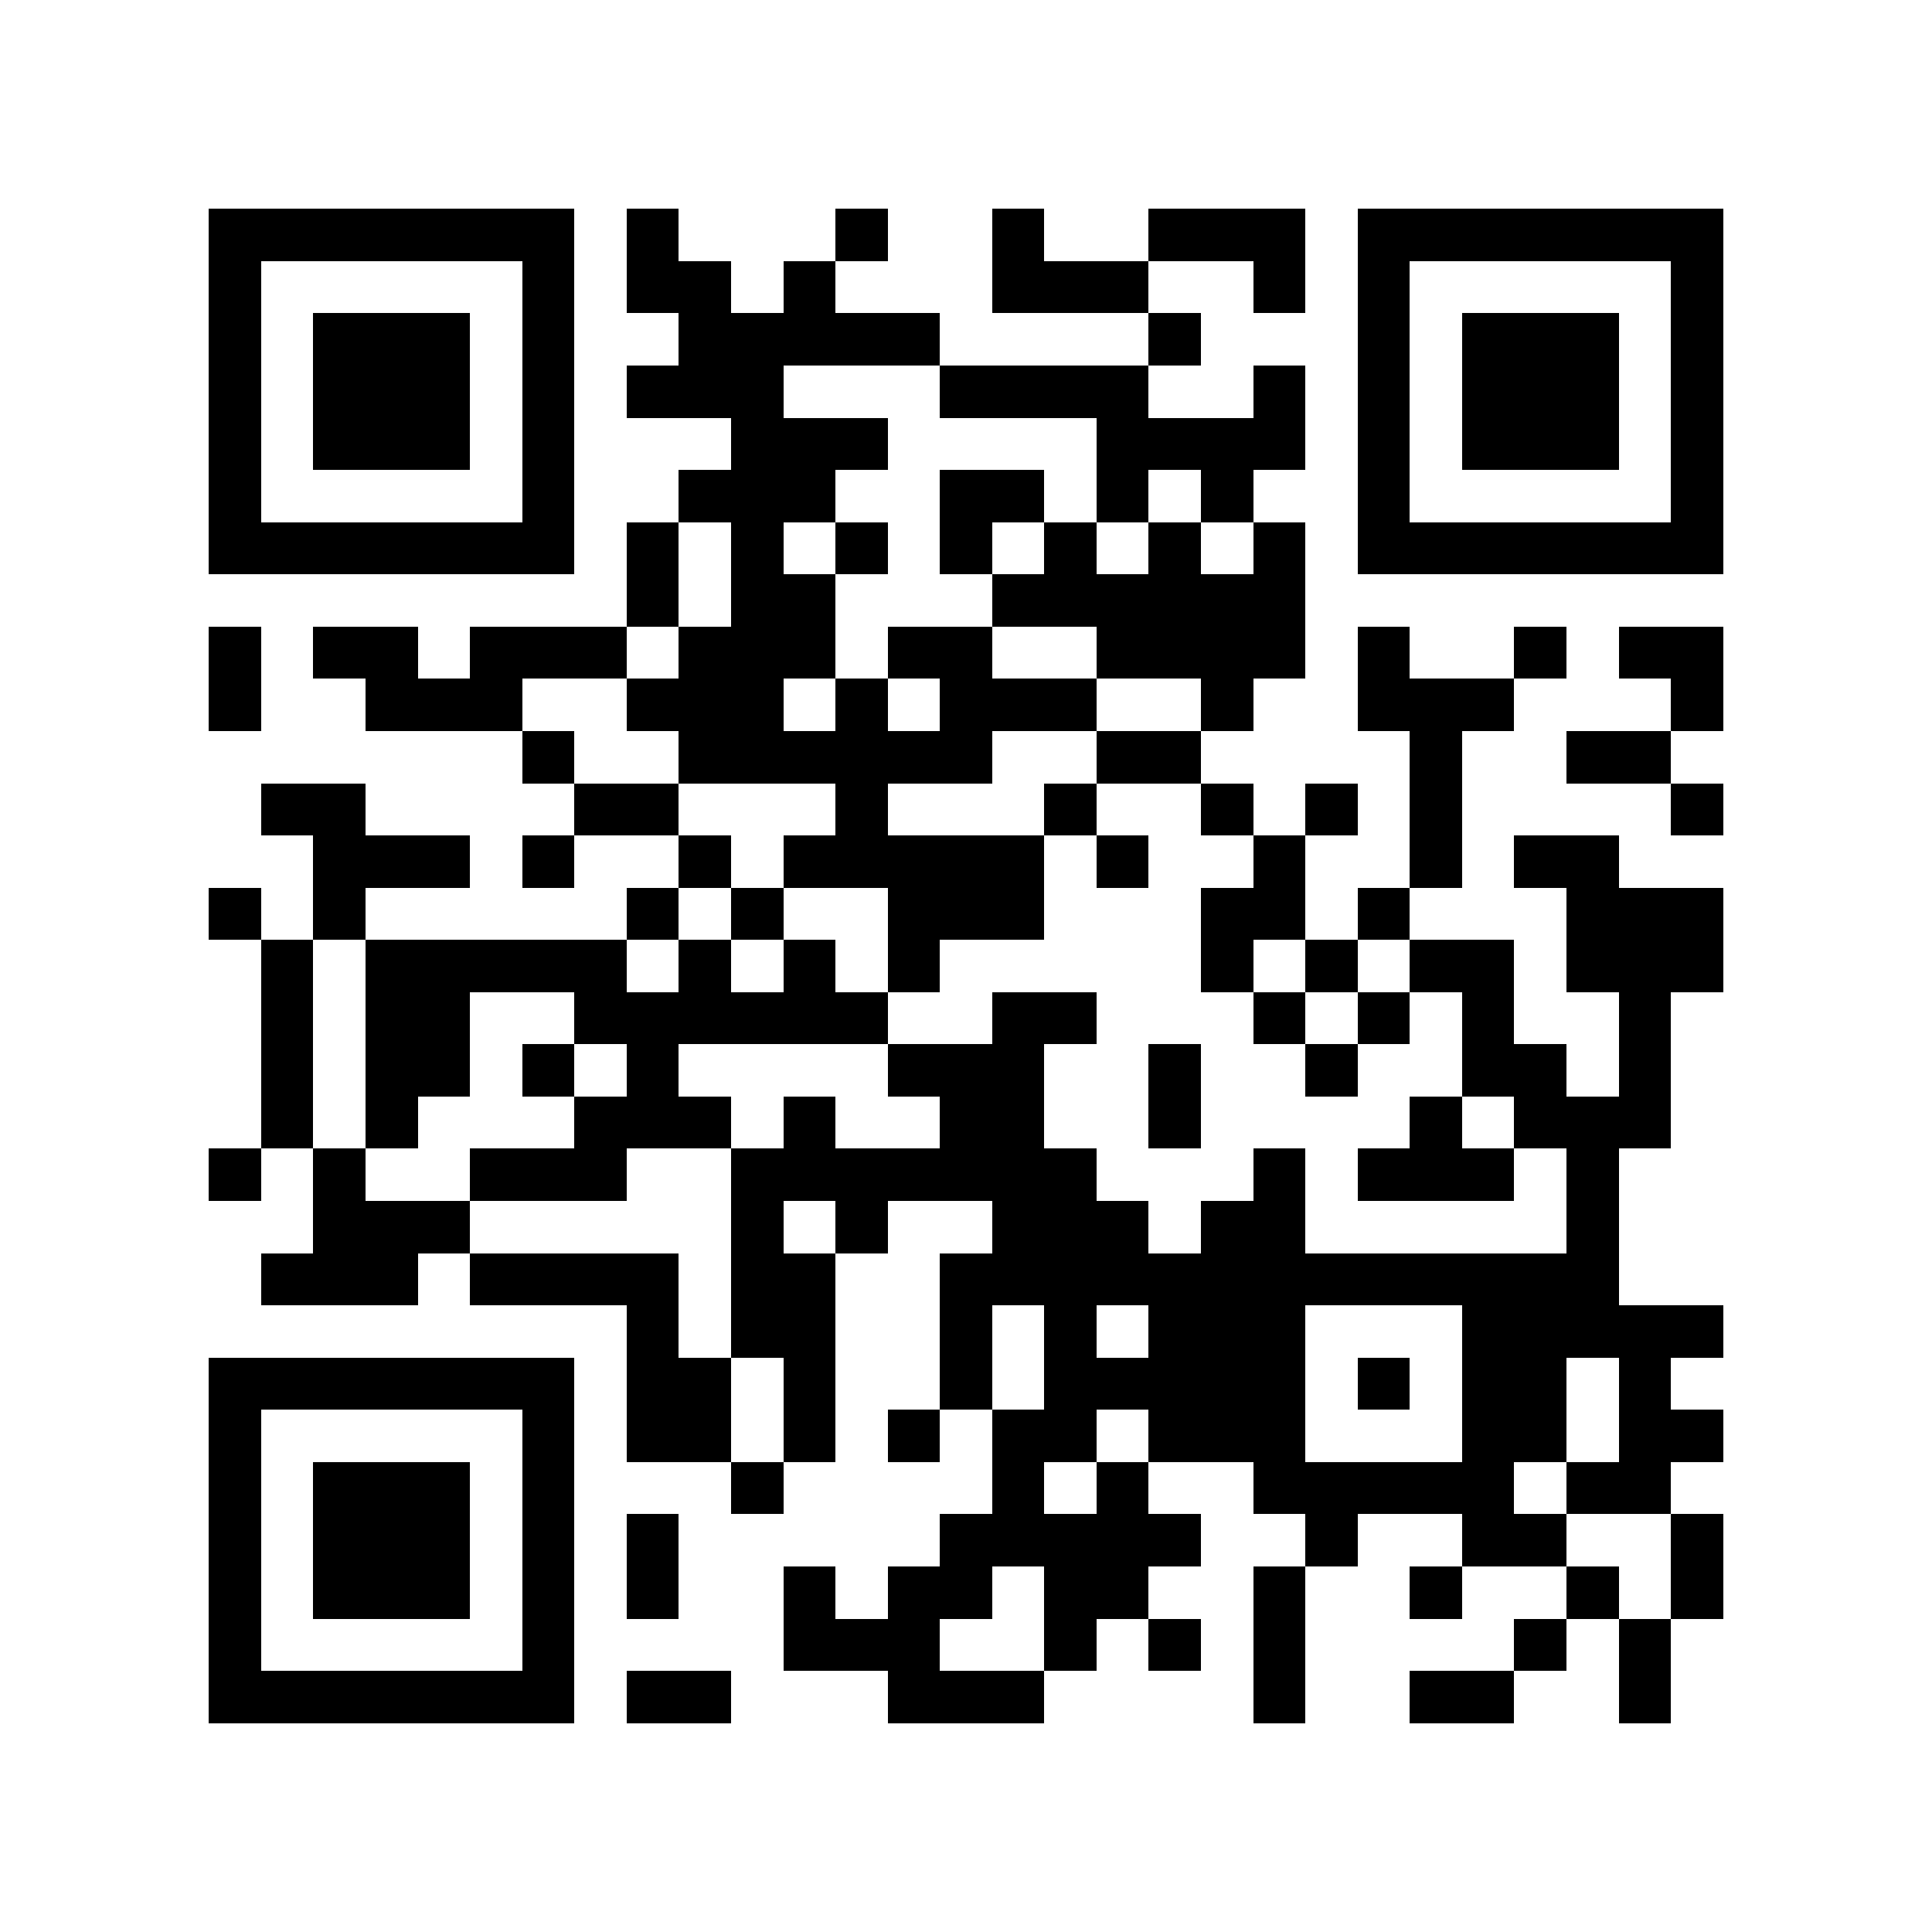 <?xml version="1.0" encoding="utf-8"?><!DOCTYPE svg PUBLIC "-//W3C//DTD SVG 1.1//EN" "http://www.w3.org/Graphics/SVG/1.1/DTD/svg11.dtd"><svg xmlns="http://www.w3.org/2000/svg" viewBox="0 0 37 37" shape-rendering="crispEdges"><path fill="#ffffff" d="M0 0h37v37H0z"/><path stroke="#000000" d="M4 4.5h7m1 0h1m3 0h1m2 0h1m2 0h3m1 0h7M4 5.5h1m5 0h1m1 0h2m1 0h1m3 0h3m2 0h1m1 0h1m5 0h1M4 6.5h1m1 0h3m1 0h1m2 0h5m4 0h1m3 0h1m1 0h3m1 0h1M4 7.5h1m1 0h3m1 0h1m1 0h3m3 0h4m2 0h1m1 0h1m1 0h3m1 0h1M4 8.5h1m1 0h3m1 0h1m3 0h3m4 0h4m1 0h1m1 0h3m1 0h1M4 9.5h1m5 0h1m2 0h3m2 0h2m1 0h1m1 0h1m2 0h1m5 0h1M4 10.5h7m1 0h1m1 0h1m1 0h1m1 0h1m1 0h1m1 0h1m1 0h1m1 0h7M12 11.5h1m1 0h2m3 0h6M4 12.5h1m1 0h2m1 0h3m1 0h3m1 0h2m2 0h4m1 0h1m2 0h1m1 0h2M4 13.5h1m2 0h3m2 0h3m1 0h1m1 0h3m2 0h1m2 0h3m3 0h1M10 14.5h1m2 0h6m2 0h2m4 0h1m2 0h2M5 15.5h2m4 0h2m3 0h1m3 0h1m2 0h1m1 0h1m1 0h1m4 0h1M6 16.5h3m1 0h1m2 0h1m1 0h5m1 0h1m2 0h1m2 0h1m1 0h2M4 17.5h1m1 0h1m5 0h1m1 0h1m2 0h3m3 0h2m1 0h1m3 0h3M5 18.5h1m1 0h5m1 0h1m1 0h1m1 0h1m5 0h1m1 0h1m1 0h2m1 0h3M5 19.5h1m1 0h2m2 0h6m2 0h2m3 0h1m1 0h1m1 0h1m2 0h1M5 20.5h1m1 0h2m1 0h1m1 0h1m4 0h3m2 0h1m2 0h1m2 0h2m1 0h1M5 21.5h1m1 0h1m3 0h3m1 0h1m2 0h2m2 0h1m4 0h1m1 0h3M4 22.5h1m1 0h1m2 0h3m2 0h7m3 0h1m1 0h3m1 0h1M6 23.5h3m5 0h1m1 0h1m2 0h3m1 0h2m5 0h1M5 24.5h3m1 0h4m1 0h2m2 0h13M12 25.5h1m1 0h2m2 0h1m1 0h1m1 0h3m3 0h5M4 26.5h7m1 0h2m1 0h1m2 0h1m1 0h5m1 0h1m1 0h2m1 0h1M4 27.5h1m5 0h1m1 0h2m1 0h1m1 0h1m1 0h2m1 0h3m3 0h2m1 0h2M4 28.5h1m1 0h3m1 0h1m3 0h1m4 0h1m1 0h1m2 0h5m1 0h2M4 29.5h1m1 0h3m1 0h1m1 0h1m5 0h5m2 0h1m2 0h2m2 0h1M4 30.5h1m1 0h3m1 0h1m1 0h1m2 0h1m1 0h2m1 0h2m2 0h1m2 0h1m2 0h1m1 0h1M4 31.5h1m5 0h1m4 0h3m2 0h1m1 0h1m1 0h1m4 0h1m1 0h1M4 32.5h7m1 0h2m3 0h3m4 0h1m2 0h2m2 0h1"/></svg>

